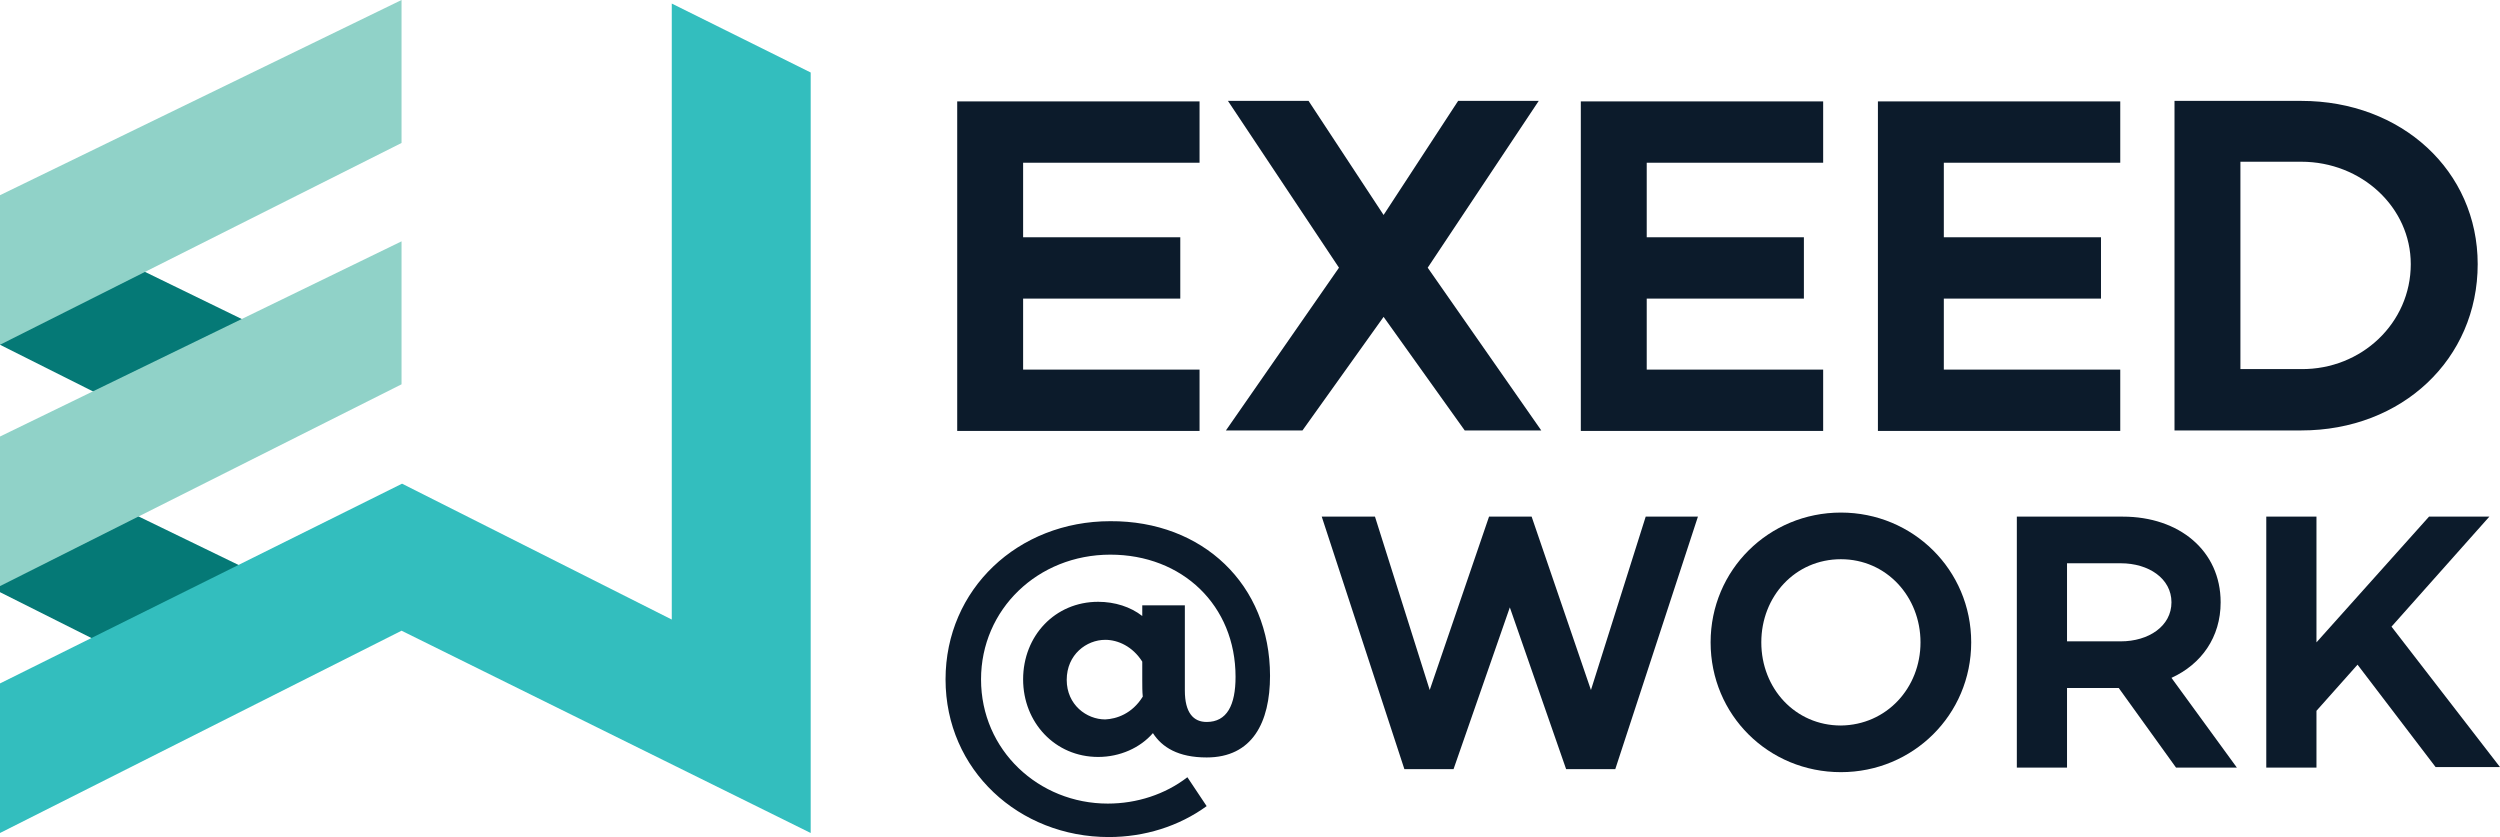 <svg xmlns="http://www.w3.org/2000/svg" xmlns:xlink="http://www.w3.org/1999/xlink" version="1.1" id="Layer_1" x="0px" y="0px" style="enable-background:new 0 0 1080 1080;" xml:space="preserve" viewBox="293.5 457.5 493.1 165.1">
<style type="text/css">
	.st0{fill:#057976;}
	.st1{fill:#0C1B2B;}
	.st2{fill:#33BEBE;}
	.st3{fill:#90D2C8;}
</style>
<g>
	<polygon class="st0" points="351.4,525.4 322.6,540.1 293.5,525.5 293.5,497.2  "/>
	<polygon class="st0" points="351.4,574.2 322.6,588.9 293.5,574.3 293.5,546.1  "/>
	<g>
		<path class="st1" d="M495.3,489.4v14.9h31v12.1h-31v14h34.8v12.1h-47.8v-65h47.8v12.1H495.3z"/>
		<path class="st1" d="M582.4,542.4l-16-22.4l-16,22.4h-15.1l22.3-32.1l-21.9-32.9h15.9l14.8,22.5l14.7-22.5H597l-21.9,32.9    l22.4,32.1H582.4z"/>
		<path class="st1" d="M618.3,489.4v14.9h31v12.1h-31v14h34.8v12.1h-47.8v-65h47.8v12.1H618.3z"/>
		<path class="st1" d="M676.9,489.4v14.9h31v12.1h-31v14h34.8v12.1h-47.8v-65h47.8v12.1H676.9z"/>
		<path class="st1" d="M782.2,509.6c0,18.7-14.9,32.8-34.8,32.8h-25v-65h25C767.2,477.4,782.2,491.2,782.2,509.6z M769,509.6    c0-11.2-9.7-20.2-21.6-20.2h-12v40.9h12C759.3,530.4,769,521.2,769,509.6z"/>
	</g>
	<g>
		<path class="st1" d="M544,590.8c0,9.2-3.5,16.1-12.5,16.1c-5.6,0-8.8-2-10.6-4.8c-2.5,2.9-6.5,4.7-10.8,4.7    c-8.5,0-14.8-6.8-14.8-15.3c0-8.6,6.3-15.3,14.8-15.3c3.3,0,6.4,1,8.7,2.8v-2.1h8.4v16.8c0,4.4,1.7,6.2,4.3,6.2    c4,0,5.7-3.3,5.7-8.9c0-14.1-10.5-24.1-24.7-24.1c-14.3,0-25.5,10.8-25.5,24.6c0,14,11.4,24.5,25,24.5c5.7,0,11.3-1.8,15.7-5.2    l3.8,5.7c-5.5,4-12.3,6.1-19.3,6.1c-17.7,0-32.2-13.2-32.2-31.1c0-17.8,14.3-31.2,32.5-31.2C530.7,560.2,544,572.8,544,590.8z     M518.9,594.9c-0.1-1-0.1-2.1-0.1-3.2V588c-1.9-3-4.8-4.3-7.3-4.3c-3.7,0-7.6,2.9-7.6,7.9c0,4.9,3.9,7.8,7.6,7.8    C513.7,599.3,516.8,598.3,518.9,594.9z"/>
		<path class="st1" d="M628.4,559.4l-16.3,49.8h-9.7l-11.1-31.9l-11.1,31.9h-9.7l-16.3-49.8h10.5l10.8,34.2l11.7-34.2h8.4l11.7,34.2    l10.8-34.2H628.4z"/>
		<path class="st1" d="M682.3,584.2c0,14.3-11.5,25.6-25.7,25.6c-14.3,0-25.7-11.3-25.7-25.6c0-14.3,11.5-25.6,25.7-25.6    C670.8,558.6,682.3,569.9,682.3,584.2z M672.3,584.2c0-9-6.7-16.4-15.7-16.4c-9,0-15.7,7.3-15.7,16.4s6.7,16.4,15.7,16.4    C665.6,600.5,672.3,593.2,672.3,584.2z"/>
		<path class="st1" d="M711.4,593.2h-10.2v15.7h-9.9v-49.5h20.9c11.1,0,19.3,6.7,19.3,16.9c0,6.9-3.8,12.2-9.7,14.9l12.9,17.7h-12    L711.4,593.2z M701.2,584h10.6c5.5,0,10-3,10-7.7s-4.5-7.7-10-7.7h-10.6V584z"/>
		<path class="st1" d="M758.5,588.6l-8.1,9.1v11.2h-9.9v-49.5h9.9v24.8l22.2-24.8h11.9l-19.3,21.7l21.4,27.7h-12.7L758.5,588.6z"/>
	</g>
	<polygon class="st2" points="426,458.2 426,579.7 372.8,552.9 293.5,592.3 293.5,621.8 372.7,581.9 453.4,621.8 453.4,471.8  "/>
	<polygon class="st3" points="293.5,543.6 293.5,573.1 372.7,533.3 372.7,505.1  "/>
	<polygon class="st3" points="293.5,496 293.5,525.5 372.7,485.7 372.7,457.5  "/>
</g>
</svg>